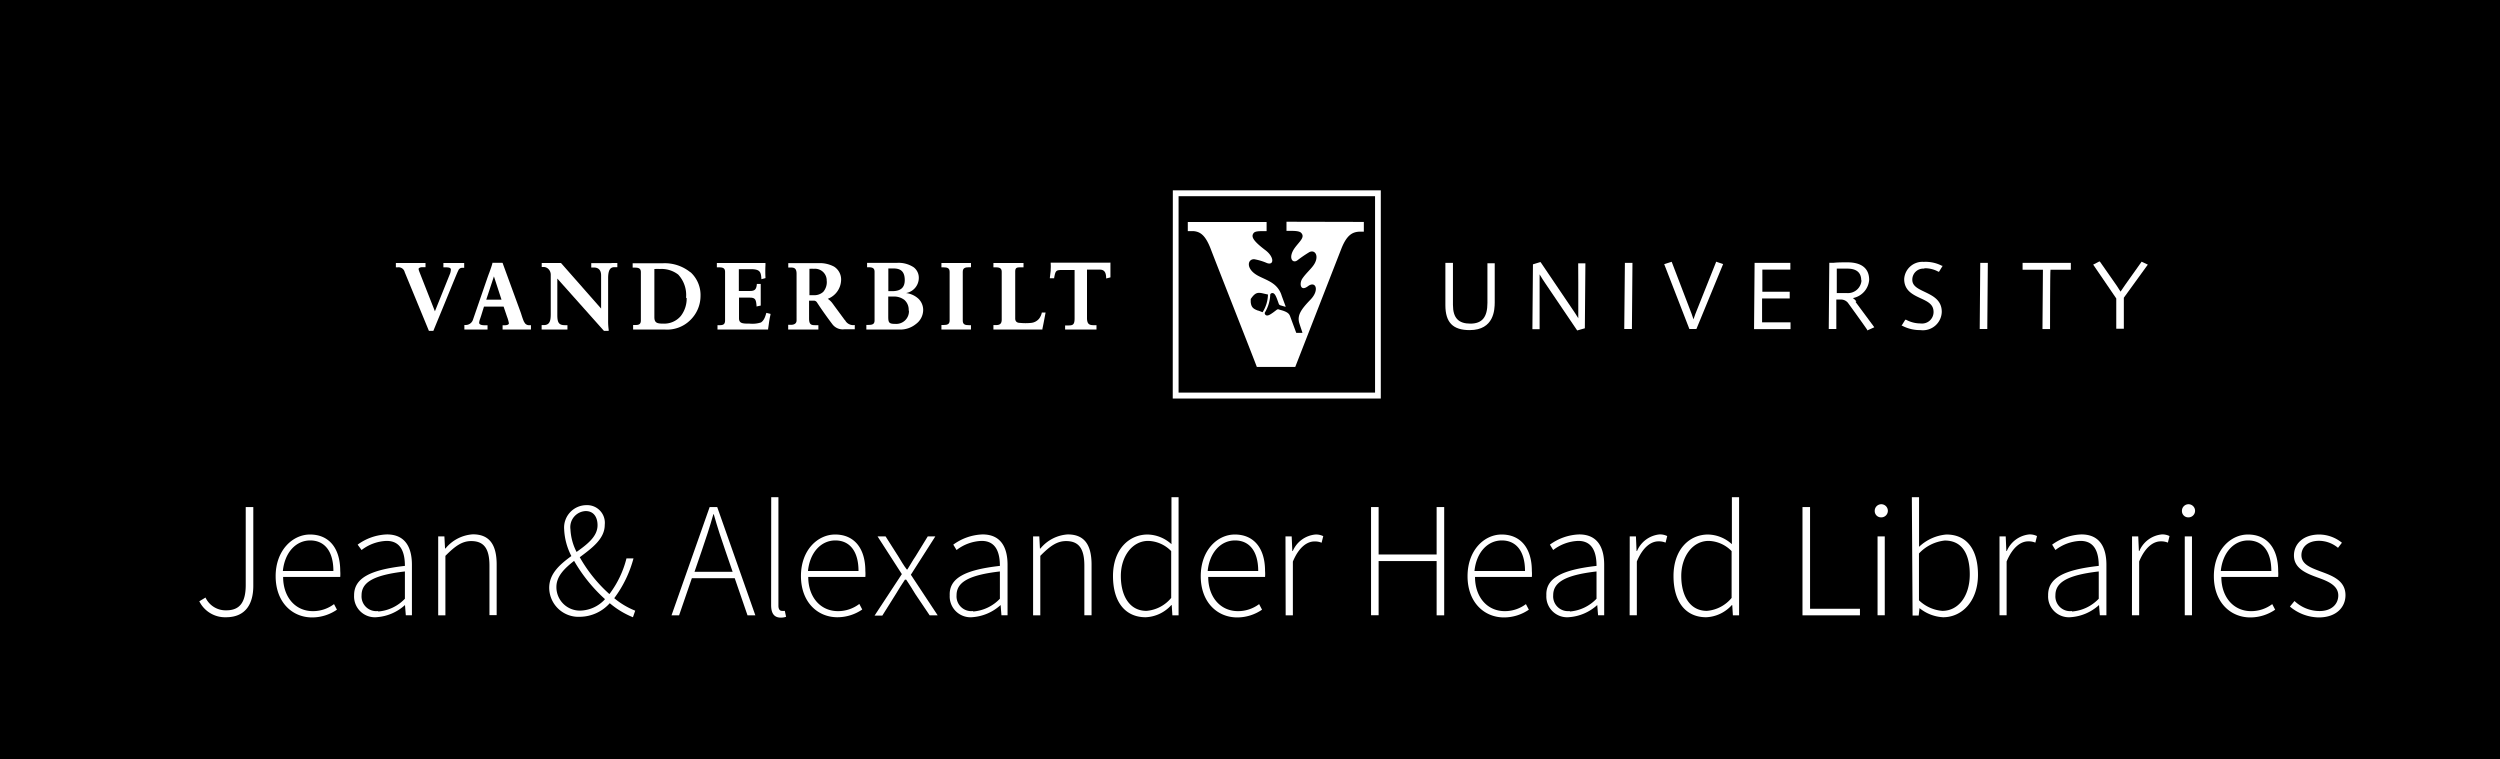 <svg id="496a9916-17ef-4123-81e4-c7f70adead4d" data-name="Reverse versions" xmlns="http://www.w3.org/2000/svg" viewBox="0 0 274.08 83.21"><title>VU_JAHL_stack_horz_R</title><rect width="274.08" height="83.21"/><path d="M17.32,57.38a2.43,2.43,0,0,0,2.29,1.4c1.44,0,2.12-.85,2.12-2.77V47.46h.83V56.1c0,1.91-.79,3.44-3,3.44a3.15,3.15,0,0,1-2.92-1.75Z" transform="translate(5.21 8.13)" fill="#fff"/><path d="M28.78,50.47c2.05,0,3.31,1.46,3.31,4a3.94,3.94,0,0,1,0,.65H25.83c0,2.18,1.31,3.75,3.26,3.75a3.83,3.83,0,0,0,2.32-.77l.32.61a4.81,4.81,0,0,1-2.72.85c-2.21,0-4-1.69-4-4.52S26.86,50.47,28.78,50.47Zm2.56,4c0-2.21-1-3.35-2.54-3.35s-2.79,1.28-3,3.35Z" transform="translate(5.21 8.13)" fill="#fff"/><path d="M39.18,53.91c0-1.31-.34-2.74-2-2.74a4.77,4.77,0,0,0-2.75,1L34,51.58a5.76,5.76,0,0,1,3.21-1.12c2.05,0,2.74,1.48,2.74,3.33v5.53h-.67l-.09-1.12h0a5.13,5.13,0,0,1-3.06,1.33,2.28,2.28,0,0,1-2.52-2.38C33.6,55.26,35.35,54.34,39.18,53.91Zm-2.93,5a4.53,4.53,0,0,0,2.93-1.4V54.52c-3.55.41-4.75,1.24-4.75,2.61A1.62,1.62,0,0,0,36.25,58.86Z" transform="translate(5.21 8.13)" fill="#fff"/><path d="M42.83,50.68h.68L43.58,52h.05a4.22,4.22,0,0,1,3-1.55c1.78,0,2.61,1.08,2.61,3.31v5.55h-.79V53.89c0-1.84-.58-2.7-2-2.7-1,0-1.76.54-2.83,1.62v6.52h-.79Z" transform="translate(5.21 8.13)" fill="#fff"/><path d="M64.18,59.54A9.25,9.25,0,0,1,61.64,58a4.45,4.45,0,0,1-3.24,1.49A3.21,3.21,0,0,1,55,56.32c0-1.57,1.19-2.58,2.43-3.49a7,7,0,0,1-.79-2.93,2.46,2.46,0,0,1,2.45-2.65,1.94,1.94,0,0,1,2,2.16c0,1.53-1.39,2.54-2.74,3.55A15.86,15.86,0,0,0,61.6,57a10.8,10.8,0,0,0,1.87-3.91h.77a12.76,12.76,0,0,1-2.11,4.36,8.45,8.45,0,0,0,2.3,1.37Zm-3.08-2a17.25,17.25,0,0,1-3.37-4.18c-1.06.83-1.94,1.69-1.94,2.86a2.57,2.57,0,0,0,2.68,2.59A3.78,3.78,0,0,0,61.1,57.58ZM58,52.38c1.21-.86,2.3-1.71,2.3-2.93,0-.77-.34-1.55-1.3-1.55a1.76,1.76,0,0,0-1.67,2A6,6,0,0,0,58,52.38Z" transform="translate(5.21 8.13)" fill="#fff"/><path d="M75.34,55.26h-4.7l-1.4,4.07h-.83l4.18-11.87h.83l4.18,11.87h-.86Zm-.23-.7-.76-2.21c-.49-1.4-.9-2.65-1.31-4.11H73c-.41,1.46-.83,2.7-1.31,4.11l-.76,2.21Z" transform="translate(5.21 8.13)" fill="#fff"/><path d="M79.34,46.38h.79v11.9c0,.38.16.56.38.56a1.39,1.39,0,0,0,.32,0l.14.65a1.69,1.69,0,0,1-.58.09c-.7,0-1.06-.43-1.06-1.37Z" transform="translate(5.21 8.13)" fill="#fff"/><path d="M86.35,50.47c2.05,0,3.31,1.46,3.31,4a3.94,3.94,0,0,1,0,.65H83.4c0,2.18,1.31,3.75,3.26,3.75A3.83,3.83,0,0,0,89,58.08l.32.61a4.81,4.81,0,0,1-2.72.85c-2.21,0-4-1.69-4-4.52S84.42,50.47,86.35,50.47Zm2.56,4c0-2.21-1-3.35-2.54-3.35s-2.79,1.28-3,3.35Z" transform="translate(5.21 8.13)" fill="#fff"/><path d="M93.66,54.81,91,50.68h.88l1.4,2.2c.29.47.59,1,.92,1.42h.07c.31-.47.58-1,.88-1.42l1.35-2.2h.83l-2.68,4.2,2.94,4.45h-.88L95.14,57c-.32-.54-.67-1.08-1-1.58H94c-.34.5-.65,1-1,1.58l-1.48,2.36h-.85Z" transform="translate(5.21 8.13)" fill="#fff"/><path d="M104.41,53.91c0-1.31-.34-2.74-2-2.74a4.77,4.77,0,0,0-2.75,1l-.36-.59a5.76,5.76,0,0,1,3.21-1.12c2.05,0,2.74,1.48,2.74,3.33v5.53h-.67l-.09-1.12h0a5.13,5.13,0,0,1-3.06,1.33,2.28,2.28,0,0,1-2.52-2.38C98.83,55.26,100.57,54.34,104.41,53.91Zm-2.93,5a4.53,4.53,0,0,0,2.93-1.4V54.52c-3.55.41-4.75,1.24-4.75,2.61A1.62,1.62,0,0,0,101.47,58.86Z" transform="translate(5.21 8.13)" fill="#fff"/><path d="M108.05,50.68h.68l.07,1.33h.05a4.22,4.22,0,0,1,3-1.55c1.78,0,2.61,1.08,2.61,3.31v5.55h-.79V53.89c0-1.84-.58-2.7-2-2.7-1,0-1.76.54-2.83,1.62v6.52h-.79Z" transform="translate(5.21 8.13)" fill="#fff"/><path d="M120.61,50.47a4,4,0,0,1,2.61,1.06l0-1.58V46.38H124V59.33h-.68l-.07-1.12h-.05a4,4,0,0,1-2.81,1.33c-2.18,0-3.58-1.6-3.58-4.52S118.56,50.47,120.61,50.47Zm-.14,8.37a3.9,3.9,0,0,0,2.72-1.42V52.29a3.65,3.65,0,0,0-2.52-1.12c-1.73,0-3,1.67-3,3.85S118.63,58.84,120.47,58.84Z" transform="translate(5.21 8.13)" fill="#fff"/><path d="M130.17,50.47c2.05,0,3.31,1.46,3.31,4a3.94,3.94,0,0,1,0,.65h-6.23c0,2.18,1.31,3.75,3.26,3.75a3.83,3.83,0,0,0,2.32-.77l.32.61a4.81,4.81,0,0,1-2.72.85c-2.21,0-4-1.69-4-4.52S128.24,50.47,130.17,50.47Zm2.56,4c0-2.21-1-3.35-2.54-3.35s-2.79,1.28-3,3.35Z" transform="translate(5.21 8.13)" fill="#fff"/><path d="M135.72,50.68h.68l.07,1.6h.05A3,3,0,0,1,139,50.47a1.77,1.77,0,0,1,.86.18l-.18.72a1.89,1.89,0,0,0-.79-.14c-.77,0-1.69.59-2.36,2.21v5.89h-.79Z" transform="translate(5.21 8.13)" fill="#fff"/><path d="M145.1,47.46h.83v5.2h6.36v-5.2h.83V59.33h-.83V53.38h-6.36v5.94h-.83Z" transform="translate(5.21 8.13)" fill="#fff"/><path d="M159.42,50.47c2.05,0,3.31,1.46,3.31,4a3.94,3.94,0,0,1,0,.65h-6.23c0,2.18,1.31,3.75,3.26,3.75a3.83,3.83,0,0,0,2.32-.77l.32.61a4.81,4.81,0,0,1-2.72.85c-2.21,0-4-1.69-4-4.52S157.49,50.47,159.42,50.47Zm2.56,4c0-2.21-1-3.35-2.54-3.35s-2.79,1.28-3,3.35Z" transform="translate(5.21 8.13)" fill="#fff"/><path d="M169.82,53.91c0-1.31-.34-2.74-2-2.74a4.77,4.77,0,0,0-2.75,1l-.36-.59a5.76,5.76,0,0,1,3.21-1.12c2.05,0,2.74,1.48,2.74,3.33v5.53h-.67l-.09-1.12h0a5.13,5.13,0,0,1-3.06,1.33,2.28,2.28,0,0,1-2.52-2.38C164.24,55.26,166,54.34,169.82,53.91Zm-2.93,5a4.53,4.53,0,0,0,2.93-1.4V54.52c-3.55.41-4.75,1.24-4.75,2.61A1.62,1.62,0,0,0,166.88,58.86Z" transform="translate(5.21 8.13)" fill="#fff"/><path d="M173.46,50.68h.68l.07,1.6h.05a3,3,0,0,1,2.45-1.82,1.77,1.77,0,0,1,.86.18l-.18.72a1.89,1.89,0,0,0-.79-.14c-.77,0-1.69.59-2.36,2.21v5.89h-.79Z" transform="translate(5.21 8.13)" fill="#fff"/><path d="M182.05,50.47a4,4,0,0,1,2.61,1.06l0-1.58V46.38h.79V59.33h-.68l-.07-1.12h-.05a4,4,0,0,1-2.81,1.33c-2.18,0-3.58-1.6-3.58-4.52S180,50.47,182.05,50.47Zm-.14,8.37a3.9,3.9,0,0,0,2.72-1.42V52.29a3.65,3.65,0,0,0-2.52-1.12c-1.73,0-3,1.67-3,3.85S180.07,58.84,181.91,58.84Z" transform="translate(5.21 8.13)" fill="#fff"/><path d="M192.4,47.46h.83V58.61h5.47v.72h-6.3Z" transform="translate(5.21 8.13)" fill="#fff"/><path d="M200.32,47.89a.72.72,0,1,1,.72.7A.69.69,0,0,1,200.32,47.89Zm.31,2.79h.79v8.64h-.79Z" transform="translate(5.21 8.13)" fill="#fff"/><path d="M204.39,46.38h.79v3.75l0,1.69a4.94,4.94,0,0,1,3-1.35c2.3,0,3.46,1.73,3.46,4.41,0,2.93-1.78,4.66-3.82,4.66a4.47,4.47,0,0,1-2.59-1h0l-.09.81h-.67Zm3.35,12.46c1.75,0,3-1.62,3-4,0-2.12-.76-3.71-2.74-3.71a4.53,4.53,0,0,0-2.83,1.42v5.13A4.15,4.15,0,0,0,207.73,58.84Z" transform="translate(5.21 8.13)" fill="#fff"/><path d="M214,50.68h.68l.07,1.6h.05a3,3,0,0,1,2.45-1.82,1.77,1.77,0,0,1,.86.18l-.18.72a1.89,1.89,0,0,0-.79-.14c-.77,0-1.69.59-2.36,2.21v5.89H214Z" transform="translate(5.21 8.13)" fill="#fff"/><path d="M224.88,53.91c0-1.31-.34-2.74-2-2.74a4.77,4.77,0,0,0-2.75,1l-.36-.59a5.76,5.76,0,0,1,3.21-1.12c2.05,0,2.74,1.48,2.74,3.33v5.53H225l-.09-1.12h0a5.13,5.13,0,0,1-3.06,1.33,2.28,2.28,0,0,1-2.52-2.38C219.3,55.26,221,54.34,224.88,53.91Zm-2.93,5a4.53,4.53,0,0,0,2.93-1.4V54.52c-3.55.41-4.75,1.24-4.75,2.61A1.62,1.62,0,0,0,221.95,58.86Z" transform="translate(5.21 8.13)" fill="#fff"/><path d="M228.53,50.68h.68l.07,1.6h.05a3,3,0,0,1,2.45-1.82,1.77,1.77,0,0,1,.86.18l-.18.72a1.89,1.89,0,0,0-.79-.14c-.77,0-1.69.59-2.36,2.21v5.89h-.79Z" transform="translate(5.21 8.13)" fill="#fff"/><path d="M234,47.89a.72.72,0,1,1,.72.7A.69.69,0,0,1,234,47.89Zm.31,2.79h.79v8.64h-.79Z" transform="translate(5.21 8.13)" fill="#fff"/><path d="M241.24,50.47c2.05,0,3.31,1.46,3.31,4a4,4,0,0,1,0,.65h-6.23c0,2.18,1.31,3.75,3.26,3.75a3.83,3.83,0,0,0,2.32-.77l.32.61a4.81,4.81,0,0,1-2.72.85c-2.21,0-4-1.69-4-4.52S239.31,50.47,241.24,50.47Zm2.56,4c0-2.21-1-3.35-2.54-3.35s-2.79,1.28-3,3.35Z" transform="translate(5.21 8.13)" fill="#fff"/><path d="M246.34,57.76a4,4,0,0,0,2.75,1.1c1.35,0,2.05-.79,2.05-1.71,0-1.08-1.12-1.55-2.11-1.91-1.31-.47-2.75-1-2.75-2.47,0-1.26,1-2.3,2.79-2.3a4,4,0,0,1,2.47.9l-.43.56a3.27,3.27,0,0,0-2.07-.77c-1.33,0-1.94.77-1.94,1.57,0,1,1,1.37,2,1.75,1.35.5,2.83,1,2.83,2.65,0,1.3-1,2.43-2.92,2.43a5,5,0,0,1-3.17-1.19Z" transform="translate(5.21 8.13)" fill="#fff"/><g id="292d5b4c-8ab6-4d28-8b2c-7d4daccf65bb" data-name="VU02b_R"><path d="M124,13.38h21.54V34.91H124Zm-.64,22.18h22.81V12.74H123.37Z" transform="translate(5.21 8.13)" fill="#fff"/><path d="M132.73,25.93c-.55-.2-.76-.37-.82-.94,0-.14,0-.34,0-.34s.11-.16.2-.27c.37-.44.63-.47,1.2-.33l.49.11a3.89,3.89,0,0,1-.16,1,3.81,3.81,0,0,1-.43.94l-.47-.18m3.09-9.74v1h.41c.4,0,1,0,1.2.22.44.46-.13.89-.66,1.59-.82,1.1-.31,1.81.23,1.43a14.12,14.12,0,0,1,1.33-.91c.69-.33,1.13.55.41,1.5-.28.39-.83.88-1.18,1.4s-.23,1.47.61.84,1.31.4.29,1.46-1.5,1.72-1.23,2.6c.1.32.22.67.33,1a.17.17,0,0,0,0,.05l0,0h-.67l-.67-1.81c-.1-.26-.24-.45-.88-.65l-.32-.09a.25.25,0,0,0-.24,0l-.41.31c-.39.28-.58.37-.74.33a.26.26,0,0,1-.19-.3v0a4.06,4.06,0,0,0,.6-2l0,0a.26.26,0,0,1,.32-.14c.16.06.27.23.44.68l.17.47a.27.27,0,0,0,.21.19l.54.16a.11.11,0,0,1,0,0l0,0a.16.16,0,0,1,0-.06l-.42-1.14a2.48,2.48,0,0,0-1-1.38c-.49-.35-1.24-.62-1.67-.87-1.3-.74-1.08-1.81-.34-1.77a6.17,6.17,0,0,1,1.39.42c.8.29.82-.69-.21-1.44-1.31-1-1.56-1.46-1.25-1.85.16-.21.61-.21,1.06-.21h.36c0-.26,0-.75,0-1h-8.64v1c.21,0,.38,0,.64,0,.72.07,1.27.42,1.85,1.89.5,1.33,4.65,11.84,5.08,13h4.21c.36-.92,4.42-11.34,5.07-13,.59-1.48,1.21-1.78,1.91-1.83l.54,0V16.2Z" transform="translate(5.21 8.13)" fill="#fff"/><path d="M157.86,25.08c0,1.57-.59,2.27-1.87,2.27s-1.91-.6-1.91-2.06c0-.91,0-1.83,0-2.72l0-1.88h-.83l0,1.89c0,.9,0,1.83,0,2.74,0,1.9.82,2.74,2.66,2.74,2.7,0,2.74-2.28,2.75-3l0-4.33h-.8Z" transform="translate(5.21 8.13)" fill="#fff"/><path d="M167.82,22.83c0,1,0,2,0,2.93,0,.32,0,.64,0,1-.2-.34-.42-.67-.68-1.05l-3.45-5.1-.06,0-.78.24-.06,7.11h.79v-.09s0-3.37,0-5c0-.31,0-.62,0-.92.21.37.45.72.67,1.05l3.45,5.1.84-.24.06-7.12h-.79Z" transform="translate(5.21 8.13)" fill="#fff"/><polygon points="178.88 28.82 178.14 28.82 178.07 36.07 178.91 36.07 178.97 28.82 178.88 28.82" fill="#fff"/><path d="M182.91,20.64l-2.25,5.64c-.08.21-.15.41-.21.6-.07-.22-.13-.41-.2-.59l-2.19-5.72-.82.26L180,27.94h.77l2.93-7.12-.77-.26Z" transform="translate(5.21 8.13)" fill="#fff"/><path d="M187.15,20.69l-.06,7.26h4v-.74h-3.12c0-.16,0-2.46,0-2.62H191v-.74H188c0-.16,0-2.26,0-2.42h3.07v-.74h-3.9Z" transform="translate(5.21 8.13)" fill="#fff"/><path d="M205.78,21.28a3,3,0,0,1,1.52.38l.07,0,.4-.65-.08,0a3.91,3.91,0,0,0-2-.43,2,2,0,0,0-2.14,1.88c0,1.26.94,1.71,1.78,2.1s1.44.68,1.44,1.52a1.26,1.26,0,0,1-1.42,1.25,3.31,3.31,0,0,1-1.6-.41l-.08,0-.41.66.07,0a4.18,4.18,0,0,0,2,.48,2.07,2.07,0,0,0,2.34-2c0-1.3-1-1.77-1.87-2.19-.73-.35-1.36-.64-1.36-1.33a1.21,1.21,0,0,1,1.3-1.22" transform="translate(5.21 8.13)" fill="#fff"/><polygon points="217.84 28.82 217.1 28.82 217.04 36.07 217.87 36.07 217.93 28.82 217.84 28.82" fill="#fff"/><path d="M216.53,20.69v.75h2.23c0,.17-.05,6.51-.05,6.51h.83s0-6.33.05-6.51h2.23v-.75h-5.3Z" transform="translate(5.21 8.13)" fill="#fff"/><path d="M229.58,20.56l-1.79,2.52-.52.76c-.1-.16-.28-.44-.44-.68L225,20.54l-.07,0-.66.34,2.53,3.71c0,.05,0,3.32,0,3.32h.83s0-3.34,0-3.4l2.63-3.63Z" transform="translate(5.21 8.13)" fill="#fff"/><path d="M196.58,24.71h0Zm2.29-2.11A1.49,1.49,0,0,1,197.26,24h-1.1c0-.16,0-2.53,0-2.68.4,0,.77,0,1.16,0,1,0,1.52.43,1.52,1.29m-.53,2.32h0a1.36,1.36,0,0,0-.39-.38,2.2,2.2,0,0,0,1.79-2c0-1.25-.83-1.92-2.39-1.92-.51,0-1,0-1.5.05l-.48,0v.08l-.06,7.18h.83s0-3.07,0-3.23h.45a1,1,0,0,1,.8.33c.14.18,2.12,2.93,2.14,3l0,.06.77-.35-.06-.09-2-2.7" transform="translate(5.21 8.13)" fill="#fff"/><path d="M45.6,20.7H45.1l-.46,0-.61,0h0l-.54,0h-.09v.48h.26c.47,0,.56.1.56.25a1.51,1.51,0,0,1-.13.54L42.47,26l-1.71-4.35a1.32,1.32,0,0,1-.08-.29c0-.08.12-.2.44-.2h.32V20.7h-.79l-.8,0-.78,0-.79,0h-.09v.48h.19a.69.69,0,0,1,.78.53l2.65,6.43h.49l0,0c.07-.17.41-1,1.05-2.55.53-1.28,1.62-4,1.68-4.05a.45.45,0,0,1,.46-.31h.19V20.7H45.6Z" transform="translate(5.21 8.13)" fill="#fff"/><path d="M49.77,24.72H48.1l.84-2.55.83,2.55m2.47,2.43c-.11-.24-.21-.54-.3-.83l-.07-.21v0S51.73,25.73,50,21l-.09-.25c0-.08-.08-.07-.15-.07h-.17l-.25,0h-.57l0,.07c-.06.24-.2.63-.33,1l-.06.15-.13.36L46.65,26.9a.84.84,0,0,1-.8.6H45.7V28h.22c.32,0,.64,0,1,0s.73,0,1.07,0h.25v-.47H48c-.2,0-.68,0-.68-.28a1.69,1.69,0,0,1,.11-.44l.11-.33.31-1H50l.38,1.12a3.47,3.47,0,0,1,.2.71c0,.21-.38.22-.49.22h-.2V28h.25c.42,0,.86,0,1.31,0s.84,0,1.24,0H53v-.48h-.15a.56.56,0,0,1-.59-.36" transform="translate(5.21 8.13)" fill="#fff"/><path d="M61.82,20.72h-.08l-.61,0-.71,0-.72,0h-.09v.48h.31c.29,0,.77.11.77.87,0,0,0,2.88,0,3.63l-4.4-5,0,0h0l-.46,0h-1l-.56,0h-.09v.44h.21a.75.75,0,0,1,.53.23.88.88,0,0,1,.25.63l0,4.29c0,.77-.12,1.22-.77,1.22h-.23V28h.09l.66,0h0l.67,0,.65,0h0l.65,0H57v-.48h-.26c-.66,0-.85-.25-.85-1.11l0-4L61,28.14h.52V28a6.64,6.64,0,0,1-.06-1l0-4.63c0-1.21.45-1.21.77-1.21h.24v-.46h-.62Z" transform="translate(5.21 8.13)" fill="#fff"/><path d="M70.07,24.51a3.12,3.12,0,0,1-.64,2,2.37,2.37,0,0,1-1.9.84c-.69,0-1-.07-1-.72V21.36h.08a5,5,0,0,1,.53,0,3,3,0,0,1,2,.61,3.29,3.29,0,0,1,.86,2.58m.49-2.82h0a4.47,4.47,0,0,0-3-1l-.62,0h0l-1,0-1.1,0h-.62v.48h.23c.42,0,.67.08.67.5V27c0,.46-.28.5-.62.5h-.23V28h.67l1,0c.83,0,1.63,0,1.85,0a3.6,3.6,0,0,0,2.71-1,3.69,3.69,0,0,0,1.16-2.67,3.39,3.39,0,0,0-1.11-2.63" transform="translate(5.21 8.13)" fill="#fff"/><path d="M78.79,26.22c-.15.55-.31.82-.57,1a3.07,3.07,0,0,1-1.25.13h0c-.72,0-1.16,0-1.16-.58V24.5H77c.62,0,.67.25.73.87v.1l.46-.1V25.3c0-.41,0-.73,0-1.1s0-.68,0-1.07V23h-.43v.07c-.06.54-.23.7-.76.7H75.79V21.38h1.33c1,0,1.09.33,1.14,1v.1l.45-.12v-.07a12.6,12.6,0,0,1,0-1.34V20.7h-.09l-1.17,0h-.09l-1.35,0-1.46,0-1.08,0h-.09v.48h.23c.42,0,.67.08.67.5V27c0,.44-.22.52-.6.52h-.23V28h1.12l1.6,0,1.56,0H79v-.07l.08-.56a9.91,9.91,0,0,1,.18-1l0-.09-.45-.11Z" transform="translate(5.21 8.13)" fill="#fff"/><path d="M94.44,25.92A1.39,1.39,0,0,1,93,27.38c-.72,0-.83-.1-.83-.78V24.38h.56a1.87,1.87,0,0,1,1.21.37,1.44,1.44,0,0,1,.47,1.17M92.6,23.79h-.42V21.3h.52c.63,0,1.28.15,1.28,1.28,0,.82-.45,1.21-1.38,1.21m1.51.21a1.69,1.69,0,0,0,1.41-1.62,1.45,1.45,0,0,0-.55-1.2,3,3,0,0,0-1.86-.49l-.73,0h-.05l-.85,0-.84,0h0l-.7,0h-.09v.48H90c.42,0,.67.08.67.5V27c0,.41-.24.49-.67.49h-.23V28h.83l1.06,0,1,0,.8,0a2.71,2.71,0,0,0,1.75-.61A1.93,1.93,0,0,0,96,25.88a1.72,1.72,0,0,0-.53-1.27A2.43,2.43,0,0,0,94.12,24" transform="translate(5.21 8.13)" fill="#fff"/><path d="M101.2,20.7h-.82l-.76,0-.78,0h-.05l-.67,0H98v.48h.23c.42,0,.67.08.67.5V27c0,.41-.24.5-.67.5H98V28h.09l.67,0,.83,0,.81,0h0l.75,0h.09v-.48h-.23c-.42,0-.67-.08-.67-.5V21.67c0-.41.25-.5.67-.5h.23V20.7h-.09Z" transform="translate(5.21 8.13)" fill="#fff"/><path d="M109,26.18a1.67,1.67,0,0,1-.28.61,1.29,1.29,0,0,1-.89.48,6.05,6.05,0,0,1-1.21,0c-.37,0-.53-.19-.53-.48V21.64c0-.46.23-.46.61-.46H107V20.7h-.09l-.74,0h0l-.77,0-.8,0-.81,0h-.09v.48h.23c.43,0,.68.08.68.5v5.23c0,.55-.32.6-.68.6h-.23V28h.09l1.31,0h0l1.34,0,1.28,0h0L109,28h.07v-.07c.08-.38.15-.73.22-1.11l.13-.69H109Z" transform="translate(5.21 8.13)" fill="#fff"/><path d="M85.43,22.67a1.64,1.64,0,0,1-.39,1.2,1.45,1.45,0,0,1-1.08.36l-.43,0V21.34h.05a3.34,3.34,0,0,1,.44,0,1.28,1.28,0,0,1,1.4,1.37m2,4.27-1.31-1.78a2.1,2.1,0,0,0-.57-.57,2.27,2.27,0,0,0,1.46-2,1.67,1.67,0,0,0-.77-1.53,3.34,3.34,0,0,0-1.74-.38h-.82l-.82,0-1,0h-.64v.48h.27c.35,0,.64.05.64.69V27c0,.44-.45.48-.59.48H81.2V28h.09L82,28l.7,0,.87,0h0l.85,0h.09v-.48h-.27c-.46,0-.75,0-.75-.73V24.83H84a.41.41,0,0,1,.36.2c.24.37.81,1.23,1.68,2.38a1.42,1.42,0,0,0,1.31.56H88.5v-.46h-.08a1,1,0,0,1-1-.57" transform="translate(5.21 8.13)" fill="#fff"/><path d="M116.51,20.67l-.23,0H110.9l-.54,0h0l-.38,0v.1a4.25,4.25,0,0,1,0,.61v.17l-.09.75v.08h.47l0-.06c.15-.75.17-.85.87-.85h1.37v5.31c0,.74-.23.77-.76.77h-.28V28h.77l1,0,.93,0h0l.7,0H115v-.48h-.28c-.45,0-.76-.06-.76-.79V21.43h1.42c.63,0,.66.56.68.86v.11l.47-.12v-.07l0-.81c0-.27,0-.51,0-.64v-.1h-.1Z" transform="translate(5.21 8.13)" fill="#fff"/></g></svg>